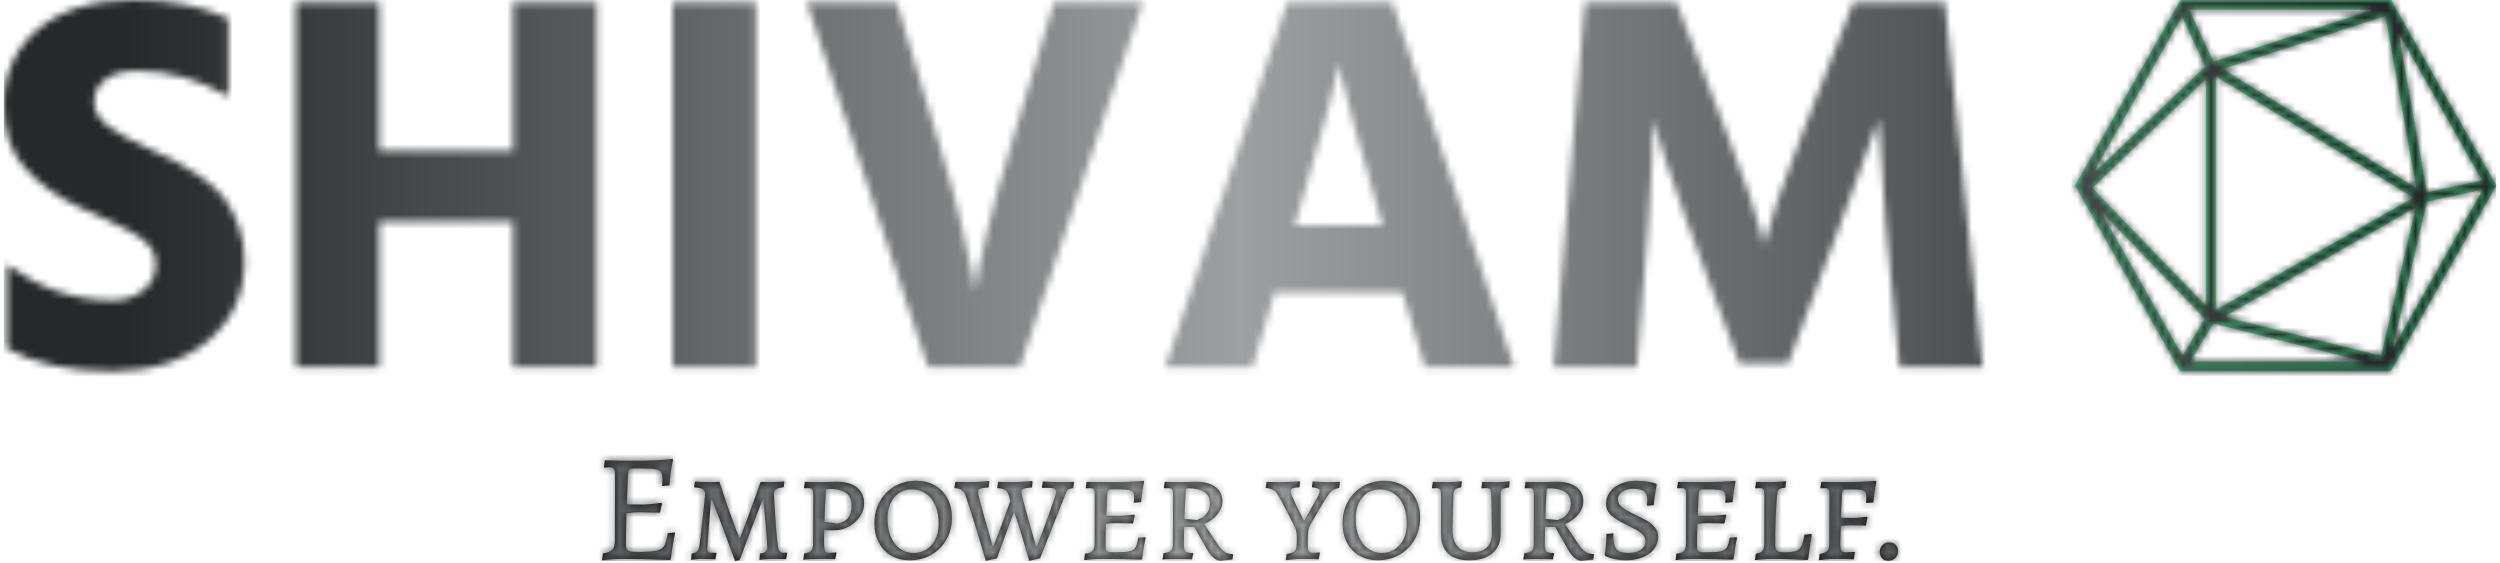 <svg xmlns="http://www.w3.org/2000/svg" version="1.1" xmlns:xlink="http://www.w3.org/1999/xlink" xmlns:svgjs="http://svgjs.dev/svgjs" width="1500" height="338" viewBox="0 0 1500 338"><g transform="matrix(1,0,0,1,0.01,-0.677)"><svg viewBox="0 0 354 80" data-background-color="#ffffff" preserveAspectRatio="xMidYMid meet" height="338" width="1500" xmlns="http://www.w3.org/2000/svg" xmlns:xlink="http://www.w3.org/1999/xlink"><g id="tight-bounds" transform="matrix(1,0,0,1,-0.002,0.16)"><svg viewBox="0 0 354.005 79.679" height="79.679" width="354.005"><g><svg viewBox="0 0 354.005 79.679" height="79.679" width="354.005"><g><svg viewBox="0 0 354.005 79.679" height="79.679" width="354.005"><g id="textblocktransform"><svg viewBox="0 0 354.005 79.679" height="79.679" width="354.005" id="textblock"><g><svg viewBox="0 0 354.005 52.723" height="52.723" width="354.005"><g><svg><g></g><g></g></svg></g><g><svg><g><svg></svg></g><g></g></svg></g><g id="text-0"><svg viewBox="0 0 354.005 52.723" height="52.723" width="354.005"><g transform="matrix(1,0,0,1,0,0)"><svg width="281.059" viewBox="1.95 -33.9 182.84 34.3" height="52.723" data-palette-color="url(#9048d0bf-8c68-4608-b679-979cf17af9b3)"></svg></g><g><svg xmlns="http://www.w3.org/2000/svg" xmlns:xlink="http://www.w3.org/1999/xlink" version="1.1" x="294.161" y="0" viewBox="6.3 11.5 87.4 77" style="enable-background:new 0 0 100 100;" xml:space="preserve" height="52.723" width="59.843" class="icon-dxe-0" data-fill-palette-color="accent" id="dxe-0"><path d="M72.3 12.3L71.9 11.5H28.2L6.3 50 28.1 88.5H71.8L93.7 50zM33.3 25.3L9.9 47.7 28.5 14.9zM70.7 14.8L77.1 50.5 36.9 25.8zM35.5 27.3L76.5 52.5 35.5 75.8zM77 54.5L69.8 85.3 37.2 77.2zM33.5 75L9.9 50.5 33.5 27.8zM33.2 77.6L28.6 85.3 11.5 55.1zM35 78.6L66.4 86.5H30.2zM79.3 53.3L90.9 50.8 72.1 84zM90.7 48.9L79.3 51.4 73.4 18.3zM35 24.3L30 13.5H68.2z" fill="#44f594" data-fill-palette-color="accent"></path></svg></g></svg></g></svg></g><g transform="matrix(1,0,0,1,84.961,65.169)"><svg viewBox="0 0 184.083 14.51" height="14.51" width="184.083"><g transform="matrix(1,0,0,1,0,0)"><svg width="184.083" viewBox="2.9 -32.45 420.51 33.15" height="14.51" data-palette-color="#111111"><path d="M26.45-8.6L26.6-8.35Q25.75-4.3 25.25 0.05L25.25 0.05 25 0.35Q14.5 0 9.85 0L9.85 0Q6.15 0 2.9 0.5L2.9 0.5 3.2-1.8Q5.45-2.1 6.28-2.98 7.1-3.85 7.1-6L7.1-6 7.15-27Q7.15-28.6 6.78-29.15 6.4-29.7 5.3-29.7L5.3-29.7 3.6-29.6 3.5-29.8 3.85-32Q8.95-31.85 10.8-31.85L10.8-31.85Q16.75-31.85 20.05-31.98 23.35-32.1 25.8-32.45L25.8-32.45 25.95-32.15Q25.05-28.2 24.8-23.85L24.8-23.85 22.4-23.65 22.5-25.8Q22.5-27.55 22.05-28.23 21.6-28.9 20.1-29.13 18.6-29.35 14.85-29.35L14.85-29.35Q13.1-29.35 12.45-29.25 11.8-29.15 11.6-28.78 11.4-28.4 11.35-27.4L11.35-27.4 10.95-17.7 16.1-17.65Q18.05-17.65 22.2-18.2L22.2-18.2 22.4-17.95 21.7-15Q16.15-15.15 14.7-15.15L14.7-15.15Q13.05-15.15 10.85-14.8L10.85-14.8 10.65-5.25Q10.65-3.8 10.9-3.23 11.15-2.65 11.93-2.45 12.7-2.25 14.6-2.25L14.6-2.25Q18.8-2.25 20.58-2.65 22.35-3.05 23.1-4.25 23.85-5.45 24.25-8.35L24.25-8.35 26.45-8.6ZM46.1 0.7Q41.05-13 38.55-19.35L38.55-19.35 38.3-19.35Q38.1-16.95 37.57-10.4 37.05-3.85 37.05-3.2L37.05-3.2Q37.05-2.55 37.35-2.27 37.65-2 38.35-2L38.35-2 39.95-2 40.05-1.85 39.7 0.15Q39.25 0.15 37.97 0.08 36.7 0 35.45 0L35.45 0Q34.45 0 33.3 0.13 32.15 0.25 31.8 0.3L31.8 0.3 32-1.75Q33.3-1.9 33.85-2.53 34.4-3.15 34.6-4.7L34.6-4.7Q35-8.1 35.67-14.25 36.35-20.4 36.35-21.15L36.35-21.15Q36.35-22.15 35.57-22.63 34.8-23.1 32.9-23.2L32.9-23.2 32.75-23.45 33.1-25.1Q33.65-25.05 35.05-24.98 36.45-24.9 37.75-24.9L37.75-24.9Q38.85-24.9 39.77-24.95 40.7-25 41-25.05L41-25.05Q42.5-20.4 43.92-16.32 45.35-12.25 46.27-9.83 47.2-7.4 47.45-6.8L47.45-6.8 47.7-6.8Q48.25-8.2 50.17-13.35 52.1-18.5 54.35-24.95L54.35-24.95Q54.65-25 55.12-24.98 55.6-24.95 56.05-24.95L56.05-24.95Q56.6-24.9 57.65-24.9L57.65-24.9Q58.45-24.9 59.97-25 61.5-25.1 62-25.15L62-25.15 62.1-25 61.85-23.25Q60.1-23.05 59.4-22.58 58.7-22.1 58.7-21.1L58.7-21.1Q58.7-20.1 59.05-14.75 59.4-9.4 59.75-5.65L59.75-5.65Q60-3.4 60.4-2.7 60.8-2 61.75-2L61.75-2 62.9-2.05 63-1.9 62.65 0.1Q62.25 0.1 61.1 0.05 59.95 0 58.65 0L58.65 0Q57.35 0 55.7 0.15 54.05 0.3 53.95 0.3L53.95 0.3 54.15-1.75Q55.45-1.9 56-2.35 56.55-2.8 56.55-3.7L56.55-3.7Q56.55-4.6 56.02-10.85 55.5-17.1 55.3-19.35L55.3-19.35 55.05-19.35Q52.1-11.8 47.55 0.4L47.55 0.4 46.1 0.7ZM68.2 0.3L68.5-1.75Q70.25-2.05 70.82-2.68 71.39-3.3 71.39-4.95L71.39-4.95 71.45-20.85Q71.45-22.1 71.14-22.53 70.84-22.95 70-22.95L70-22.95 68.59-22.9 68.45-23.1 68.75-25Q69-25 70.22-24.95 71.45-24.9 73.45-24.9L73.45-24.9Q74.8-24.9 76.5-24.98 78.2-25.05 78.9-25.05L78.9-25.05Q83.4-25.05 85.67-23.15 87.95-21.25 87.95-17.95L87.95-17.95Q87.95-15.75 86.59-13.75 85.25-11.75 83.07-10.53 80.9-9.3 78.45-9.3L78.45-9.3 75-9.3 74.95-5.8Q74.95-4.05 75.07-3.28 75.2-2.5 75.55-2.25 75.9-2 76.75-2L76.75-2Q77.4-2 78.05-2.05 78.7-2.1 78.9-2.1L78.9-2.1 79-1.9 78.59 0.1Q78.15 0.1 76.95 0.05 75.75 0 74.5 0L74.5 0Q72.84 0 70.55 0.1 68.25 0.2 68.2 0.3L68.2 0.3ZM79.25-11.45Q83.9-12.2 83.9-17.25L83.9-17.25Q83.9-20.05 82.15-21.38 80.4-22.7 76.59-22.7L76.59-22.7Q75.9-22.7 75.75-22.63 75.59-22.55 75.55-22.1L75.55-22.1Q75.15-15.75 75.09-12L75.09-12 79.25-11.45ZM102.79 0.45Q99.39 0.45 96.77-1.05 94.14-2.55 92.72-5.3 91.29-8.05 91.29-11.65L91.29-11.65Q91.29-15.55 93.07-18.68 94.84-21.8 97.92-23.58 100.99-25.35 104.79-25.35L104.79-25.35Q108.24-25.35 110.89-23.85 113.54-22.35 114.99-19.63 116.44-16.9 116.44-13.3L116.44-13.3Q116.44-9.4 114.67-6.28 112.89-3.15 109.77-1.35 106.64 0.45 102.79 0.45L102.79 0.45ZM103.99-1.95Q107.64-1.95 109.89-4.58 112.14-7.2 112.14-11.55L112.14-11.55Q112.14-14.85 111.07-17.35 109.99-19.85 108.02-21.2 106.04-22.55 103.44-22.55L103.44-22.55Q99.89-22.55 97.72-19.95 95.54-17.35 95.54-13L95.54-13Q95.54-9.7 96.59-7.2 97.64-4.7 99.57-3.33 101.49-1.95 103.99-1.95L103.99-1.95ZM127.44 0.65Q126.84-1.4 124.82-8.13 122.79-14.85 120.84-20.65L120.84-20.65Q120.44-21.8 119.62-22.35 118.79-22.9 117.34-22.95L117.34-22.95Q117.34-23 117.24-23.1L117.24-23.1 117.54-25Q118.09-25 119.49-24.95 120.89-24.9 122.24-24.9L122.24-24.9Q124.09-24.9 125.97-25.08 127.84-25.25 128.39-25.3L128.39-25.3 128.54-25 128.34-23.2Q126.24-23.05 125.59-22.75 124.94-22.45 124.94-21.65L124.94-21.65Q124.94-20.7 126.92-13.7 128.89-6.7 129.64-4.2L129.64-4.2 129.94-4.2Q131.19-7.25 133.29-13.05L133.29-13.05Q134.09-15.3 135.44-18.9L135.44-18.9Q135.44-18.9 134.79-20.85L134.79-20.85Q134.44-21.95 133.62-22.4 132.79-22.85 131.24-22.95L131.24-22.95 131.14-23.1 131.44-25Q131.99-25 133.47-24.95 134.94-24.9 136.34-24.9L136.34-24.9Q137.94-24.9 139.89-25.08 141.84-25.25 142.44-25.3L142.44-25.3 142.59-25 142.44-23.2Q140.34-23.05 139.67-22.75 138.99-22.45 138.99-21.65L138.99-21.65Q138.99-20.8 140.97-13.78 142.94-6.75 143.69-4.2L143.69-4.2 144.04-4.2Q145.64-8.1 147.94-14.53 150.24-20.95 150.24-21.75L150.24-21.75Q150.24-22.45 149.67-22.75 149.09-23.05 147.64-23.05L147.64-23.05 145.74-23.05 145.64-23.25 145.94-25.15Q146.49-25.1 148.27-25 150.04-24.9 151.64-24.9L151.64-24.9Q153.14-24.9 154.42-24.95 155.69-25 156.09-25L156.09-25 155.79-22.95Q154.64-22.85 154.17-22.5 153.69-22.15 153.29-21L153.29-21 145.04-0.2 141.49 0.65Q141.39 0.05 139.92-4.9 138.44-9.85 136.74-15.05L136.74-15.05 136.49-15.05 131.04-0.2 127.44 0.65ZM159.34 0.4L159.59-1.7Q161.44-1.9 162.09-2.6 162.74-3.3 162.74-5L162.74-5 162.79-20.85Q162.79-22.1 162.49-22.53 162.19-22.95 161.29-22.95L161.29-22.95 159.94-22.9 159.84-23.1 160.14-25Q160.74-25 162.49-24.95 164.24-24.9 166.29-24.9L166.29-24.9Q174.64-24.9 178.64-25.35L178.64-25.35 178.79-25.1Q178.69-24.55 178.34-22.6 177.99-20.65 177.84-18.4L177.84-18.4 175.44-18.2Q175.44-18.4 175.49-18.88 175.54-19.35 175.54-19.85L175.54-19.85Q175.54-21.15 175.16-21.68 174.79-22.2 173.61-22.38 172.44-22.55 169.54-22.55L169.54-22.55Q168.19-22.55 167.69-22.48 167.19-22.4 167.04-22.13 166.89-21.85 166.84-21.1L166.84-21.1 166.54-14 170.64-13.95Q171.54-13.95 173.29-14.13 175.04-14.3 175.59-14.35L175.59-14.35 175.79-14.1 175.19-11.5Q174.64-11.5 173.01-11.55 171.39-11.6 169.59-11.6L169.59-11.6Q168.19-11.6 166.44-11.35L166.44-11.35Q166.29-7.55 166.29-4.5L166.29-4.5Q166.29-3.35 166.46-2.9 166.64-2.45 167.26-2.3 167.89-2.15 169.34-2.15L169.34-2.15Q172.59-2.15 173.99-2.45 175.39-2.75 175.96-3.68 176.54-4.6 176.89-6.85L176.89-6.85 179.09-7.05 179.29-6.8Q179.14-6.25 178.76-4.23 178.39-2.2 178.19 0L178.19 0 177.89 0.25Q176.54 0.2 172.29 0.1 168.04 0 165.39 0L165.39 0Q163.34 0 161.59 0.18 159.84 0.35 159.34 0.4L159.34 0.4ZM203.59 0.6Q202.49 0.6 201.34-0.38 200.19-1.35 199.24-3.05L199.24-3.05 195.04-10.4 191.79-10.4 191.69-5.05Q191.69-3.6 191.89-2.98 192.09-2.35 192.66-2.15 193.24-1.95 194.64-1.9L194.64-1.9 194.74-1.75 194.34 0.15Q193.74 0.1 192.16 0.08 190.59 0.05 188.99 0.05L188.99 0.05Q187.44 0.05 186.29 0.1 185.14 0.15 184.74 0.2L184.74 0.2 185.09-1.85Q186.94-2.1 187.54-2.7 188.14-3.3 188.14-4.95L188.14-4.95 188.19-20.9Q188.19-22.1 187.89-22.53 187.59-22.95 186.74-22.95L186.74-22.95 185.34-22.9 185.19-23.1 185.49-25Q185.99-25 187.39-24.95 188.79-24.9 190.19-24.9L190.19-24.9Q191.64-24.9 193.29-24.98 194.94-25.05 195.54-25.05L195.54-25.05Q199.59-25.05 201.89-23.38 204.19-21.7 204.19-18.75L204.19-18.75Q204.19-16.45 202.64-14.5 201.09-12.55 198.29-11.3L198.29-11.3 202.54-4.9Q203.74-3.1 204.84-2.35 205.94-1.6 207.49-1.6L207.49-1.6 207.69-1.35 207.44 0.2 203.59 0.6ZM195.94-12.6Q196.89-13 197.61-13.38 198.34-13.75 199.24-14.95 200.14-16.15 200.14-18.05L200.14-18.05Q200.14-22.9 192.99-22.9L192.99-22.9Q192.59-22.9 192.44-22.73 192.29-22.55 192.29-22L192.29-22Q191.89-15.9 191.89-13L191.89-13 195.94-12.6ZM224.73 0.45L225.03-1.6Q226.53-1.85 227.23-2.25 227.93-2.65 228.13-3.4 228.33-4.15 228.33-5.65L228.33-5.65 228.33-7.2Q228.33-8.35 228.08-9.25 227.83-10.15 227.13-11.5L227.13-11.5 223.38-18.7Q222.43-20.5 221.93-21.23 221.43-21.95 220.63-22.4 219.83-22.85 218.33-23L218.33-23 218.23-23.2 218.53-25Q218.98-25 220.36-24.95 221.73-24.9 223.23-24.9L223.23-24.9Q224.63-24.9 226.63-25.03 228.63-25.15 229.23-25.2L229.23-25.2 229.38-24.9 229.23-23.25Q227.53-23.15 226.91-22.88 226.28-22.6 226.28-21.9L226.28-21.9Q226.28-21.25 228.06-17.6 229.83-13.95 230.58-12.5L230.58-12.5 230.83-12.5 235.13-20.2Q235.78-21.35 235.78-22.1L235.78-22.1Q235.78-23.05 233.33-23.2L233.33-23.2 233.23-23.35 233.48-25.15Q233.78-25.15 235.48-25.03 237.18-24.9 238.28-24.9L238.28-24.9Q239.58-24.9 240.68-24.95 241.78-25 242.18-25.05L242.18-25.05 242.33-24.75 242.08-23.05Q240.73-22.75 239.98-22.25 239.23-21.75 238.66-20.95 238.08-20.15 236.78-18L236.78-18 232.73-11.1Q232.18-10.05 232.03-8.8 231.88-7.55 231.88-4.3L231.88-4.3Q231.88-3 232.28-2.5 232.68-2 233.73-2L233.73-2Q234.38-2 234.96-2.05 235.53-2.1 235.73-2.1L235.73-2.1 235.83-1.95 235.43 0.15Q234.83 0.1 233.18 0.05 231.53 0 229.83 0L229.83 0Q228.53 0 226.88 0.18 225.23 0.35 224.73 0.45L224.73 0.45ZM254.68 0.45Q251.28 0.45 248.65-1.05 246.03-2.55 244.6-5.3 243.18-8.05 243.18-11.65L243.18-11.65Q243.18-15.55 244.95-18.68 246.73-21.8 249.8-23.58 252.88-25.35 256.68-25.35L256.68-25.35Q260.13-25.35 262.78-23.85 265.43-22.35 266.88-19.63 268.33-16.9 268.33-13.3L268.33-13.3Q268.33-9.4 266.55-6.28 264.78-3.15 261.65-1.35 258.53 0.45 254.68 0.45L254.68 0.45ZM255.88-1.95Q259.53-1.95 261.78-4.58 264.03-7.2 264.03-11.55L264.03-11.55Q264.03-14.85 262.95-17.35 261.88-19.85 259.9-21.2 257.93-22.55 255.33-22.55L255.33-22.55Q251.78-22.55 249.6-19.95 247.43-17.35 247.43-13L247.43-13Q247.43-9.7 248.48-7.2 249.53-4.7 251.45-3.33 253.38-1.95 255.88-1.95L255.88-1.95ZM284.23 0.45Q279.78 0.45 277.45-1.75 275.13-3.95 275.13-8.1L275.13-8.1 275.13-20.85Q275.13-22.1 274.83-22.53 274.53-22.95 273.63-22.95L273.63-22.95 272.28-22.9 272.18-23.05 272.48-25Q273.03-25 274.48-24.95 275.93-24.9 277.43-24.9L277.43-24.9Q278.53-24.9 279.98-25.03 281.43-25.15 281.88-25.2L281.88-25.2 281.68-23.2Q280.23-23 279.73-22.55 279.23-22.1 279.13-21L279.13-21 278.83-9.55Q278.83-6 280.48-4.08 282.13-2.15 285.23-2.15L285.23-2.15Q288.38-2.15 290-3.73 291.63-5.3 291.63-8.3L291.63-8.3Q291.63-11.4 291.55-15.33 291.48-19.25 291.43-20.85L291.43-20.85Q291.33-22.2 291.08-22.58 290.83-22.95 289.98-22.95L289.98-22.95 288.28-22.9 288.23-23.05 288.53-25Q289.03-25 290.4-24.95 291.78-24.9 293.18-24.9L293.18-24.9Q294.33-24.9 295.65-25.03 296.98-25.15 297.38-25.2L297.38-25.2 297.23-23.2Q295.48-22.95 294.98-22.55 294.48-22.15 294.48-21.05L294.48-21.05 294.48-8.25Q294.48-4.1 291.8-1.83 289.13 0.45 284.23 0.45L284.23 0.45ZM320.67 0.6Q319.57 0.6 318.42-0.38 317.27-1.35 316.32-3.05L316.32-3.05 312.12-10.4 308.87-10.4 308.77-5.05Q308.77-3.6 308.97-2.98 309.17-2.35 309.75-2.15 310.32-1.95 311.72-1.9L311.72-1.9 311.82-1.75 311.42 0.15Q310.82 0.1 309.25 0.08 307.67 0.05 306.07 0.05L306.07 0.05Q304.52 0.05 303.37 0.1 302.22 0.15 301.82 0.2L301.82 0.2 302.17-1.85Q304.02-2.1 304.62-2.7 305.22-3.3 305.22-4.95L305.22-4.95 305.27-20.9Q305.27-22.1 304.97-22.53 304.67-22.95 303.82-22.95L303.82-22.95 302.42-22.9 302.27-23.1 302.57-25Q303.07-25 304.47-24.95 305.87-24.9 307.27-24.9L307.27-24.9Q308.72-24.9 310.37-24.98 312.02-25.05 312.62-25.05L312.62-25.05Q316.67-25.05 318.97-23.38 321.27-21.7 321.27-18.75L321.27-18.75Q321.27-16.45 319.72-14.5 318.17-12.55 315.37-11.3L315.37-11.3 319.62-4.9Q320.82-3.1 321.92-2.35 323.02-1.6 324.57-1.6L324.57-1.6 324.77-1.35 324.52 0.2 320.67 0.6ZM313.02-12.6Q313.97-13 314.7-13.38 315.42-13.75 316.32-14.95 317.22-16.15 317.22-18.05L317.22-18.05Q317.22-22.9 310.07-22.9L310.07-22.9Q309.67-22.9 309.52-22.73 309.37-22.55 309.37-22L309.37-22Q308.97-15.9 308.97-13L308.97-13 313.02-12.6ZM335.12 0.45Q333.37 0.45 331.9 0.15 330.42-0.15 329.55-0.48 328.67-0.8 328.47-0.9L328.47-0.9 328.22-1.35Q328.27-1.6 328.4-2.48 328.52-3.35 328.65-4.93 328.77-6.5 328.77-8.1L328.77-8.1 331.02-8.3Q331.02-5.6 331.45-4.28 331.87-2.95 332.92-2.45 333.97-1.95 336.12-1.95L336.12-1.95Q338.52-1.95 340-3 341.47-4.05 341.47-5.8L341.47-5.8Q341.47-6.95 340.65-7.83 339.82-8.7 338.75-9.3 337.67-9.9 335.32-11.05L335.32-11.05Q332.12-12.6 330.4-14.1 328.67-15.6 328.67-17.95L328.67-17.95Q328.67-20.05 329.95-21.75 331.22-23.45 333.47-24.4 335.72-25.35 338.47-25.35L338.47-25.35Q340.12-25.35 341.57-25.15 343.02-24.95 343.87-24.73 344.72-24.5 344.92-24.4L344.92-24.4 345.12-24.05Q345.02-23.5 344.67-21.58 344.32-19.65 344.17-17.45L344.17-17.45 342.22-17.25 341.92-17.45Q341.92-17.6 341.97-18.07 342.02-18.55 342.02-19.25L342.02-19.25Q342.02-21.2 341-21.98 339.97-22.75 337.37-22.75L337.37-22.75Q335.27-22.75 333.9-21.78 332.52-20.8 332.52-19.3L332.52-19.3Q332.52-17.8 333.9-16.75 335.27-15.7 338.07-14.35L338.07-14.35Q340.52-13.2 342-12.35 343.47-11.5 344.52-10.2 345.57-8.9 345.57-7.2L345.57-7.2Q345.57-4.95 344.25-3.23 342.92-1.5 340.55-0.53 338.17 0.45 335.12 0.45L335.12 0.45ZM351.22 0.4L351.47-1.7Q353.32-1.9 353.97-2.6 354.62-3.3 354.62-5L354.62-5 354.67-20.85Q354.67-22.1 354.37-22.53 354.07-22.95 353.17-22.95L353.17-22.95 351.82-22.9 351.72-23.1 352.02-25Q352.62-25 354.37-24.95 356.12-24.9 358.17-24.9L358.17-24.9Q366.52-24.9 370.52-25.35L370.52-25.35 370.67-25.1Q370.57-24.55 370.22-22.6 369.87-20.65 369.72-18.4L369.72-18.4 367.32-18.2Q367.32-18.4 367.37-18.88 367.42-19.35 367.42-19.85L367.42-19.85Q367.42-21.15 367.04-21.68 366.67-22.2 365.49-22.38 364.32-22.55 361.42-22.55L361.42-22.55Q360.07-22.55 359.57-22.48 359.07-22.4 358.92-22.13 358.77-21.85 358.72-21.1L358.72-21.1 358.42-14 362.52-13.95Q363.42-13.95 365.17-14.13 366.92-14.3 367.47-14.35L367.47-14.35 367.67-14.1 367.07-11.5Q366.52-11.5 364.89-11.55 363.27-11.6 361.47-11.6L361.47-11.6Q360.07-11.6 358.32-11.35L358.32-11.35Q358.17-7.55 358.17-4.5L358.17-4.5Q358.17-3.35 358.34-2.9 358.52-2.45 359.14-2.3 359.77-2.15 361.22-2.15L361.22-2.15Q364.47-2.15 365.87-2.45 367.27-2.75 367.84-3.68 368.42-4.6 368.77-6.85L368.77-6.85 370.97-7.05 371.17-6.8Q371.02-6.25 370.64-4.23 370.27-2.2 370.07 0L370.07 0 369.77 0.25Q368.42 0.2 364.17 0.1 359.92 0 357.27 0L357.27 0Q355.22 0 353.47 0.18 351.72 0.35 351.22 0.4L351.22 0.4ZM376.97 0.4L377.27-1.7Q378.87-1.95 379.44-2.63 380.02-3.3 380.02-5L380.02-5 380.06-20.85Q380.06-22.1 379.77-22.53 379.47-22.95 378.56-22.95L378.56-22.95 377.22-22.9 377.06-23.1 377.37-25Q377.62-25 378.87-24.95 380.12-24.9 382.22-24.9L382.22-24.9Q383.31-24.9 384.94-25.05 386.56-25.2 387.06-25.25L387.06-25.25 386.87-23.15Q385.52-23 384.97-22.68 384.42-22.35 384.31-21.85 384.22-21.35 384.06-19.8L384.06-19.8Q383.56-13.1 383.56-4.95L383.56-4.95Q383.56-3.7 383.79-3.13 384.02-2.55 384.69-2.35 385.37-2.15 386.81-2.15L386.81-2.15Q389.22-2.15 390.34-2.55 391.47-2.95 392.04-4.13 392.62-5.3 393.06-7.85L393.06-7.85 395.27-8.1 395.42-7.8Q395.31-7.15 394.94-4.83 394.56-2.5 394.27 0.05L394.27 0.05 394.02 0.35Q392.87 0.3 389.14 0.15 385.42 0 382.87 0L382.87 0Q380.87 0 379.14 0.18 377.42 0.35 376.97 0.4L376.97 0.4ZM397.71 0.45L397.96-1.6Q399.86-1.95 400.49-2.63 401.11-3.3 401.11-5L401.11-5 401.16-20.85Q401.16-22.1 400.86-22.53 400.56-22.95 399.66-22.95L399.66-22.95 398.31-22.9 398.21-23.1 398.51-25Q399.11-25 400.86-24.95 402.61-24.9 404.66-24.9L404.66-24.9Q412.41-24.9 416.16-25.35L416.16-25.35 416.36-25.1Q416.26-24.55 415.91-22.55 415.56-20.55 415.41-18.3L415.41-18.3 413.01-18.15Q413.01-18.35 413.06-18.85 413.11-19.35 413.11-19.85L413.11-19.85Q413.11-21.15 412.79-21.68 412.46-22.2 411.41-22.38 410.36-22.55 407.91-22.55L407.91-22.55Q406.56-22.55 406.06-22.48 405.56-22.4 405.41-22.13 405.26-21.85 405.21-21.1L405.21-21.1 404.86-13.35 409.01-13.3Q409.81-13.3 411.31-13.48 412.81-13.65 413.31-13.7L413.31-13.7 413.51-13.45 412.96-10.8Q412.46-10.8 411.01-10.85 409.56-10.9 407.96-10.9L407.96-10.9Q406.56-10.9 404.81-10.65L404.81-10.65 404.66-4.75Q404.66-3.2 405.01-2.68 405.36-2.15 406.46-2.15L406.46-2.15Q407.26-2.15 408.11-2.23 408.96-2.3 409.26-2.3L409.26-2.3 409.41-2.05 409.06 0.15Q408.41 0.1 406.59 0.05 404.76 0 402.86 0L402.86 0Q401.41 0 399.81 0.18 398.21 0.35 397.71 0.45L397.71 0.45ZM420.26 0.6Q418.91 0.6 418.19-0.23 417.46-1.05 417.46-2.25L417.46-2.25Q417.46-3.55 418.31-4.45 419.16-5.35 420.56-5.35L420.56-5.35Q421.91-5.35 422.66-4.53 423.41-3.7 423.41-2.5L423.41-2.5Q423.41-1.2 422.54-0.3 421.66 0.6 420.26 0.6L420.26 0.6Z" opacity="1" transform="matrix(1,0,0,1,0,0)" fill="#111111" class="slogan-text-1" data-fill-palette-color="secondary" id="text-1"></path></svg></g></svg></g></svg></g></svg></g><g></g></svg></g><defs></defs><mask id="676c2e05-3095-4f9e-bcf6-169c84e939e2"><g id="SvgjsG1028"><svg viewBox="0 0 354.005 79.679" height="79.679" width="354.005"><g><svg viewBox="0 0 354.005 79.679" height="79.679" width="354.005"><g><svg viewBox="0 0 354.005 79.679" height="79.679" width="354.005"><g id="SvgjsG1027"><svg viewBox="0 0 354.005 79.679" height="79.679" width="354.005" id="SvgjsSvg1026"><g><svg viewBox="0 0 354.005 52.723" height="52.723" width="354.005"><g><svg><g></g><g></g></svg></g><g><svg><g><svg></svg></g><g></g></svg></g><g id="SvgjsG1025"><svg viewBox="0 0 354.005 52.723" height="52.723" width="354.005"><g transform="matrix(1,0,0,1,0,0)"><svg width="281.059" viewBox="1.95 -33.9 182.84 34.3" height="52.723" data-palette-color="url(#9048d0bf-8c68-4608-b679-979cf17af9b3)"><path d="M24.2-9.8L24.2-9.8Q24.2-5.25 20.85-2.43 17.5 0.4 11.95 0.4L11.95 0.4Q6 0.4 2.25-1.7L2.25-1.7 2.25-9.45Q6.8-6.15 11.95-6.15L11.95-6.15Q13.7-6.15 14.85-7.08 16-8 16-9.5L16-9.5Q16-10 15.85-10.45 15.7-10.9 15.3-11.3 14.9-11.7 14.53-11.98 14.15-12.25 13.43-12.63 12.7-13 12.2-13.25 11.7-13.5 10.73-13.95 9.75-14.4 9.15-14.65L9.15-14.65Q5.9-16.15 3.93-18.35 1.95-20.55 1.95-24.2L1.95-24.2Q1.95-28.55 5.15-31.23 8.35-33.9 14-33.9L14-33.9Q19.05-33.9 22.7-32.2L22.7-32.2 22.7-25Q18.65-27.35 14.3-27.35L14.3-27.35Q12.35-27.35 11.33-26.55 10.3-25.75 10.3-24.5 10.3-23.25 11.55-22.28 12.8-21.3 15.3-20.2L15.3-20.2Q16.85-19.5 17.88-18.98 18.9-18.45 20.23-17.53 21.55-16.6 22.33-15.58 23.1-14.55 23.65-13.05 24.2-11.55 24.2-9.8ZM56.75-33.7L56.75 0 49 0 49-13.45 36.65-13.45 36.65 0 28.95 0 28.95-33.7 36.65-33.7 36.65-20 49-20 49-33.7 56.75-33.7ZM71.45-33.7L71.45 0 63.75 0 63.75-33.7 71.45-33.7ZM107.19-33.7L95.84 0 87.34 0 76.14-33.7 84.44-33.7 88.49-20.25Q89.59-16.65 90.39-13.33 91.19-10 91.44-8.5L91.44-8.5 91.69-6.95Q92.49-12.15 94.94-20.25L94.94-20.25 98.99-33.7 107.19-33.7ZM121.59-14.3L121.59-14.3 121.24-13.1 129.34-13.1 128.99-14.3Q127.54-19.2 126.62-22.65 125.69-26.1 125.49-27.1L125.49-27.1 125.29-28.1Q124.89-25.35 121.59-14.3ZM119.39-6.9L117.34 0 109.29 0 120.54-33.7 130.24-33.7 141.49 0 133.24 0 131.19-6.9 119.39-6.9ZM153.89-13.05L152.84 0 145.14 0 148.04-33.7 156.49-33.7 161.19-21.5Q162.39-18.45 163.24-15.9 164.09-13.35 164.34-12.3L164.34-12.3 164.59-11.3Q165.39-14.6 168.09-21.5L168.09-21.5 172.84-33.7 181.29-33.7 184.79 0 177.09 0 175.84-13.05 175.19-22.9Q173.89-19.15 171.59-13.05L171.59-13.05 166.84-0.35 162.29-0.35 157.59-13.05Q156.44-16.15 155.64-18.6 154.84-21.05 154.59-22L154.59-22 154.34-22.9Q154.34-19.35 153.89-13.05L153.89-13.05Z" opacity="1" transform="matrix(1,0,0,1,0,0)" fill="white" class="wordmark-text-0"></path></svg></g><g><svg xmlns="http://www.w3.org/2000/svg" xmlns:xlink="http://www.w3.org/1999/xlink" version="1.1" x="294.161" y="0" viewBox="6.3 11.5 87.4 77" style="enable-background:new 0 0 100 100;" xml:space="preserve" height="52.723" width="59.843" class="icon-dxe-0" data-fill-palette-color="accent" id="SvgjsSvg1024"><path d="M72.3 12.3L71.9 11.5H28.2L6.3 50 28.1 88.5H71.8L93.7 50zM33.3 25.3L9.9 47.7 28.5 14.9zM70.7 14.8L77.1 50.5 36.9 25.8zM35.5 27.3L76.5 52.5 35.5 75.8zM77 54.5L69.8 85.3 37.2 77.2zM33.5 75L9.9 50.5 33.5 27.8zM33.2 77.6L28.6 85.3 11.5 55.1zM35 78.6L66.4 86.5H30.2zM79.3 53.3L90.9 50.8 72.1 84zM90.7 48.9L79.3 51.4 73.4 18.3zM35 24.3L30 13.5H68.2z" fill="black"></path></svg></g></svg></g></svg></g><g transform="matrix(1,0,0,1,84.961,65.169)"><svg viewBox="0 0 184.083 14.51" height="14.51" width="184.083"><g transform="matrix(1,0,0,1,0,0)"><svg width="184.083" viewBox="2.9 -32.45 420.51 33.15" height="14.51" data-palette-color="#111111"><path d="M26.45-8.6L26.6-8.35Q25.75-4.3 25.25 0.05L25.25 0.05 25 0.35Q14.5 0 9.85 0L9.85 0Q6.15 0 2.9 0.5L2.9 0.5 3.2-1.8Q5.45-2.1 6.28-2.98 7.1-3.85 7.1-6L7.1-6 7.15-27Q7.15-28.6 6.78-29.15 6.4-29.7 5.3-29.7L5.3-29.7 3.6-29.6 3.5-29.8 3.85-32Q8.95-31.85 10.8-31.85L10.8-31.85Q16.75-31.85 20.05-31.98 23.35-32.1 25.8-32.45L25.8-32.45 25.95-32.15Q25.05-28.2 24.8-23.85L24.8-23.85 22.4-23.65 22.5-25.8Q22.5-27.55 22.05-28.23 21.6-28.9 20.1-29.13 18.6-29.35 14.85-29.35L14.85-29.35Q13.1-29.35 12.45-29.25 11.8-29.15 11.6-28.78 11.4-28.4 11.35-27.4L11.35-27.4 10.95-17.7 16.1-17.65Q18.05-17.65 22.2-18.2L22.2-18.2 22.4-17.95 21.7-15Q16.15-15.15 14.7-15.15L14.7-15.15Q13.05-15.15 10.85-14.8L10.85-14.8 10.65-5.25Q10.65-3.8 10.9-3.23 11.15-2.65 11.93-2.45 12.7-2.25 14.6-2.25L14.6-2.25Q18.8-2.25 20.58-2.65 22.35-3.05 23.1-4.25 23.85-5.45 24.25-8.35L24.25-8.35 26.45-8.6ZM46.1 0.7Q41.05-13 38.55-19.35L38.55-19.35 38.3-19.35Q38.1-16.95 37.57-10.4 37.05-3.85 37.05-3.2L37.05-3.2Q37.05-2.55 37.35-2.27 37.65-2 38.35-2L38.35-2 39.95-2 40.05-1.85 39.7 0.15Q39.25 0.15 37.97 0.08 36.7 0 35.45 0L35.45 0Q34.45 0 33.3 0.13 32.15 0.25 31.8 0.3L31.8 0.3 32-1.75Q33.3-1.9 33.85-2.53 34.4-3.15 34.6-4.7L34.6-4.7Q35-8.1 35.67-14.25 36.35-20.4 36.35-21.15L36.35-21.15Q36.35-22.15 35.57-22.63 34.8-23.1 32.9-23.2L32.9-23.2 32.75-23.45 33.1-25.1Q33.65-25.05 35.05-24.98 36.45-24.9 37.75-24.9L37.75-24.9Q38.85-24.9 39.77-24.95 40.7-25 41-25.05L41-25.05Q42.5-20.4 43.92-16.32 45.35-12.25 46.27-9.83 47.2-7.4 47.45-6.8L47.45-6.8 47.7-6.8Q48.25-8.2 50.17-13.35 52.1-18.5 54.35-24.95L54.35-24.95Q54.65-25 55.12-24.98 55.6-24.95 56.05-24.95L56.05-24.95Q56.6-24.9 57.65-24.9L57.65-24.9Q58.45-24.9 59.97-25 61.5-25.1 62-25.15L62-25.15 62.1-25 61.85-23.25Q60.1-23.05 59.4-22.58 58.7-22.1 58.7-21.1L58.7-21.1Q58.7-20.1 59.05-14.75 59.4-9.4 59.75-5.65L59.75-5.65Q60-3.4 60.4-2.7 60.8-2 61.75-2L61.75-2 62.9-2.05 63-1.9 62.65 0.1Q62.25 0.1 61.1 0.05 59.95 0 58.65 0L58.65 0Q57.35 0 55.7 0.15 54.05 0.3 53.95 0.3L53.95 0.3 54.15-1.75Q55.45-1.9 56-2.35 56.55-2.8 56.55-3.7L56.55-3.7Q56.55-4.6 56.02-10.85 55.5-17.1 55.3-19.35L55.3-19.35 55.05-19.35Q52.1-11.8 47.55 0.4L47.55 0.4 46.1 0.7ZM68.2 0.3L68.5-1.75Q70.25-2.05 70.82-2.68 71.39-3.3 71.39-4.95L71.39-4.95 71.45-20.85Q71.45-22.1 71.14-22.53 70.84-22.95 70-22.95L70-22.95 68.59-22.9 68.45-23.1 68.75-25Q69-25 70.22-24.95 71.45-24.9 73.45-24.9L73.45-24.9Q74.8-24.9 76.5-24.98 78.2-25.05 78.9-25.05L78.9-25.05Q83.4-25.05 85.67-23.15 87.95-21.25 87.95-17.95L87.95-17.95Q87.95-15.75 86.59-13.75 85.25-11.75 83.07-10.53 80.9-9.3 78.45-9.3L78.45-9.3 75-9.3 74.95-5.8Q74.95-4.05 75.07-3.28 75.2-2.5 75.55-2.25 75.9-2 76.75-2L76.75-2Q77.4-2 78.05-2.05 78.7-2.1 78.9-2.1L78.9-2.1 79-1.9 78.59 0.1Q78.15 0.1 76.95 0.05 75.75 0 74.5 0L74.5 0Q72.84 0 70.55 0.1 68.25 0.2 68.2 0.3L68.2 0.3ZM79.25-11.45Q83.9-12.2 83.9-17.25L83.9-17.25Q83.9-20.05 82.15-21.38 80.4-22.7 76.59-22.7L76.59-22.7Q75.9-22.7 75.75-22.63 75.59-22.55 75.55-22.1L75.55-22.1Q75.15-15.75 75.09-12L75.09-12 79.25-11.45ZM102.79 0.45Q99.39 0.45 96.77-1.05 94.14-2.55 92.72-5.3 91.29-8.05 91.29-11.65L91.29-11.65Q91.29-15.55 93.07-18.68 94.84-21.8 97.92-23.58 100.99-25.35 104.79-25.35L104.79-25.35Q108.24-25.35 110.89-23.85 113.54-22.35 114.99-19.63 116.44-16.9 116.44-13.3L116.44-13.3Q116.44-9.4 114.67-6.28 112.89-3.15 109.77-1.35 106.64 0.45 102.79 0.45L102.79 0.45ZM103.99-1.95Q107.64-1.95 109.89-4.58 112.14-7.2 112.14-11.55L112.14-11.55Q112.14-14.85 111.07-17.35 109.99-19.85 108.02-21.2 106.04-22.55 103.44-22.55L103.44-22.55Q99.89-22.55 97.72-19.95 95.54-17.35 95.54-13L95.54-13Q95.54-9.7 96.59-7.2 97.64-4.7 99.57-3.33 101.49-1.95 103.99-1.95L103.99-1.95ZM127.44 0.65Q126.84-1.4 124.82-8.13 122.79-14.85 120.84-20.65L120.84-20.65Q120.44-21.8 119.62-22.35 118.79-22.9 117.34-22.95L117.34-22.95Q117.34-23 117.24-23.1L117.24-23.1 117.54-25Q118.09-25 119.49-24.95 120.89-24.9 122.24-24.9L122.24-24.9Q124.09-24.9 125.97-25.08 127.84-25.25 128.39-25.3L128.39-25.3 128.54-25 128.34-23.2Q126.24-23.05 125.59-22.75 124.94-22.45 124.94-21.65L124.94-21.65Q124.94-20.7 126.92-13.7 128.89-6.7 129.64-4.2L129.64-4.2 129.94-4.2Q131.19-7.25 133.29-13.05L133.29-13.05Q134.09-15.3 135.44-18.9L135.44-18.9Q135.44-18.9 134.79-20.85L134.79-20.85Q134.44-21.95 133.62-22.4 132.79-22.85 131.24-22.95L131.24-22.95 131.14-23.1 131.44-25Q131.99-25 133.47-24.95 134.94-24.9 136.34-24.9L136.34-24.9Q137.94-24.9 139.89-25.08 141.84-25.25 142.44-25.3L142.44-25.3 142.59-25 142.44-23.2Q140.34-23.05 139.67-22.75 138.99-22.45 138.99-21.65L138.99-21.65Q138.99-20.8 140.97-13.78 142.94-6.75 143.69-4.2L143.69-4.2 144.04-4.2Q145.64-8.1 147.94-14.53 150.24-20.95 150.24-21.75L150.24-21.75Q150.24-22.45 149.67-22.75 149.09-23.05 147.64-23.05L147.64-23.05 145.74-23.05 145.64-23.25 145.94-25.15Q146.49-25.1 148.27-25 150.04-24.9 151.64-24.9L151.64-24.9Q153.14-24.9 154.42-24.95 155.69-25 156.09-25L156.09-25 155.79-22.95Q154.64-22.85 154.17-22.5 153.69-22.15 153.29-21L153.29-21 145.04-0.2 141.49 0.65Q141.39 0.05 139.92-4.9 138.44-9.85 136.74-15.05L136.74-15.05 136.49-15.05 131.04-0.2 127.44 0.65ZM159.34 0.4L159.59-1.7Q161.44-1.9 162.09-2.6 162.74-3.3 162.74-5L162.74-5 162.79-20.85Q162.79-22.1 162.49-22.53 162.19-22.95 161.29-22.95L161.29-22.95 159.94-22.9 159.84-23.1 160.14-25Q160.74-25 162.49-24.95 164.24-24.9 166.29-24.9L166.29-24.9Q174.64-24.9 178.64-25.35L178.64-25.35 178.79-25.1Q178.69-24.55 178.34-22.6 177.99-20.65 177.84-18.4L177.84-18.4 175.44-18.2Q175.44-18.4 175.49-18.88 175.54-19.35 175.54-19.85L175.54-19.85Q175.54-21.15 175.16-21.68 174.79-22.2 173.61-22.38 172.44-22.55 169.54-22.55L169.54-22.55Q168.19-22.55 167.69-22.48 167.19-22.4 167.04-22.13 166.89-21.85 166.84-21.1L166.84-21.1 166.54-14 170.64-13.95Q171.54-13.95 173.29-14.13 175.04-14.3 175.59-14.35L175.59-14.35 175.79-14.1 175.19-11.5Q174.64-11.5 173.01-11.55 171.39-11.6 169.59-11.6L169.59-11.6Q168.19-11.6 166.44-11.35L166.44-11.35Q166.29-7.55 166.29-4.5L166.29-4.5Q166.29-3.35 166.46-2.9 166.64-2.45 167.26-2.3 167.89-2.15 169.34-2.15L169.34-2.15Q172.59-2.15 173.99-2.45 175.39-2.75 175.96-3.68 176.54-4.6 176.89-6.85L176.89-6.85 179.09-7.05 179.29-6.8Q179.14-6.25 178.76-4.23 178.39-2.2 178.19 0L178.19 0 177.89 0.25Q176.54 0.2 172.29 0.1 168.04 0 165.39 0L165.39 0Q163.34 0 161.59 0.18 159.84 0.35 159.34 0.4L159.34 0.4ZM203.59 0.6Q202.49 0.6 201.34-0.38 200.19-1.35 199.24-3.05L199.24-3.05 195.04-10.4 191.79-10.4 191.69-5.05Q191.69-3.6 191.89-2.98 192.09-2.35 192.66-2.15 193.24-1.95 194.64-1.9L194.64-1.9 194.74-1.75 194.34 0.15Q193.74 0.1 192.16 0.08 190.59 0.05 188.99 0.05L188.99 0.05Q187.44 0.05 186.29 0.1 185.14 0.15 184.74 0.2L184.74 0.2 185.09-1.85Q186.94-2.1 187.54-2.7 188.14-3.3 188.14-4.95L188.14-4.95 188.19-20.9Q188.19-22.1 187.89-22.53 187.59-22.95 186.74-22.95L186.74-22.95 185.34-22.9 185.19-23.1 185.49-25Q185.99-25 187.39-24.95 188.79-24.9 190.19-24.9L190.19-24.9Q191.64-24.9 193.29-24.98 194.94-25.05 195.54-25.05L195.54-25.05Q199.59-25.05 201.89-23.38 204.19-21.7 204.19-18.75L204.19-18.75Q204.19-16.45 202.64-14.5 201.09-12.55 198.29-11.3L198.29-11.3 202.54-4.9Q203.74-3.1 204.84-2.35 205.94-1.6 207.49-1.6L207.49-1.6 207.69-1.35 207.44 0.2 203.59 0.6ZM195.94-12.6Q196.89-13 197.61-13.38 198.34-13.75 199.24-14.95 200.14-16.15 200.14-18.05L200.14-18.05Q200.14-22.9 192.99-22.9L192.99-22.9Q192.59-22.9 192.44-22.73 192.29-22.55 192.29-22L192.29-22Q191.89-15.9 191.89-13L191.89-13 195.94-12.6ZM224.73 0.45L225.03-1.6Q226.53-1.85 227.23-2.25 227.93-2.65 228.13-3.4 228.33-4.15 228.33-5.65L228.33-5.65 228.33-7.2Q228.33-8.35 228.08-9.25 227.83-10.15 227.13-11.5L227.13-11.5 223.38-18.7Q222.43-20.5 221.93-21.23 221.43-21.95 220.63-22.4 219.83-22.85 218.33-23L218.33-23 218.23-23.2 218.53-25Q218.98-25 220.36-24.95 221.73-24.9 223.23-24.9L223.23-24.9Q224.63-24.9 226.63-25.03 228.63-25.15 229.23-25.2L229.23-25.2 229.38-24.9 229.23-23.25Q227.53-23.15 226.91-22.88 226.28-22.6 226.28-21.9L226.28-21.9Q226.28-21.25 228.06-17.6 229.83-13.95 230.58-12.5L230.58-12.5 230.83-12.5 235.13-20.2Q235.78-21.35 235.78-22.1L235.78-22.1Q235.78-23.05 233.33-23.2L233.33-23.2 233.23-23.35 233.48-25.15Q233.78-25.15 235.48-25.03 237.18-24.9 238.28-24.9L238.28-24.9Q239.58-24.9 240.68-24.95 241.78-25 242.18-25.05L242.18-25.05 242.33-24.75 242.08-23.05Q240.73-22.75 239.98-22.25 239.23-21.75 238.66-20.95 238.08-20.15 236.78-18L236.78-18 232.73-11.1Q232.18-10.05 232.03-8.8 231.88-7.55 231.88-4.3L231.88-4.3Q231.88-3 232.28-2.5 232.68-2 233.73-2L233.73-2Q234.38-2 234.96-2.05 235.53-2.1 235.73-2.1L235.73-2.1 235.83-1.95 235.43 0.15Q234.83 0.1 233.18 0.05 231.53 0 229.83 0L229.83 0Q228.53 0 226.88 0.18 225.23 0.35 224.73 0.45L224.73 0.45ZM254.68 0.45Q251.28 0.45 248.65-1.05 246.03-2.55 244.6-5.3 243.18-8.05 243.18-11.65L243.18-11.65Q243.18-15.55 244.95-18.68 246.73-21.8 249.8-23.58 252.88-25.35 256.68-25.35L256.68-25.35Q260.13-25.35 262.78-23.85 265.43-22.35 266.88-19.63 268.33-16.9 268.33-13.3L268.33-13.3Q268.33-9.4 266.55-6.28 264.78-3.15 261.65-1.35 258.53 0.45 254.68 0.45L254.68 0.45ZM255.88-1.95Q259.53-1.95 261.78-4.58 264.03-7.2 264.03-11.55L264.03-11.55Q264.03-14.85 262.95-17.35 261.88-19.85 259.9-21.2 257.93-22.55 255.33-22.55L255.33-22.55Q251.78-22.55 249.6-19.95 247.43-17.35 247.43-13L247.43-13Q247.43-9.7 248.48-7.2 249.53-4.7 251.45-3.33 253.38-1.95 255.88-1.95L255.88-1.95ZM284.23 0.45Q279.78 0.45 277.45-1.75 275.13-3.95 275.13-8.1L275.13-8.1 275.13-20.85Q275.13-22.1 274.83-22.53 274.53-22.95 273.63-22.95L273.63-22.95 272.28-22.9 272.18-23.05 272.48-25Q273.03-25 274.48-24.95 275.93-24.9 277.43-24.9L277.43-24.9Q278.53-24.9 279.98-25.03 281.43-25.15 281.88-25.2L281.88-25.2 281.68-23.2Q280.23-23 279.73-22.55 279.23-22.1 279.13-21L279.13-21 278.83-9.55Q278.83-6 280.48-4.08 282.13-2.15 285.23-2.15L285.23-2.15Q288.38-2.15 290-3.73 291.63-5.3 291.63-8.3L291.63-8.3Q291.63-11.4 291.55-15.33 291.48-19.25 291.43-20.85L291.43-20.85Q291.33-22.2 291.08-22.58 290.83-22.95 289.98-22.95L289.98-22.95 288.28-22.9 288.23-23.05 288.53-25Q289.03-25 290.4-24.95 291.78-24.9 293.18-24.9L293.18-24.9Q294.33-24.9 295.65-25.03 296.98-25.15 297.38-25.2L297.38-25.2 297.23-23.2Q295.48-22.95 294.98-22.55 294.48-22.15 294.48-21.05L294.48-21.05 294.48-8.25Q294.48-4.1 291.8-1.83 289.13 0.45 284.23 0.45L284.23 0.45ZM320.67 0.6Q319.57 0.6 318.42-0.38 317.27-1.35 316.32-3.05L316.32-3.05 312.12-10.4 308.87-10.4 308.77-5.05Q308.77-3.6 308.97-2.98 309.17-2.35 309.75-2.15 310.32-1.95 311.72-1.9L311.72-1.9 311.82-1.75 311.42 0.15Q310.82 0.1 309.25 0.08 307.67 0.05 306.07 0.05L306.07 0.05Q304.52 0.05 303.37 0.1 302.22 0.15 301.82 0.2L301.82 0.2 302.17-1.85Q304.02-2.1 304.62-2.7 305.22-3.3 305.22-4.95L305.22-4.95 305.27-20.9Q305.27-22.1 304.97-22.53 304.67-22.95 303.82-22.95L303.82-22.95 302.42-22.9 302.27-23.1 302.57-25Q303.07-25 304.47-24.95 305.87-24.9 307.27-24.9L307.27-24.9Q308.72-24.9 310.37-24.98 312.02-25.05 312.62-25.05L312.62-25.05Q316.67-25.05 318.97-23.38 321.27-21.7 321.27-18.75L321.27-18.75Q321.27-16.45 319.72-14.5 318.17-12.55 315.37-11.3L315.37-11.3 319.62-4.9Q320.82-3.1 321.92-2.35 323.02-1.6 324.57-1.6L324.57-1.6 324.77-1.35 324.52 0.2 320.67 0.6ZM313.02-12.6Q313.97-13 314.7-13.38 315.42-13.75 316.32-14.95 317.22-16.15 317.22-18.05L317.22-18.05Q317.22-22.9 310.07-22.9L310.07-22.9Q309.67-22.9 309.52-22.73 309.37-22.55 309.37-22L309.37-22Q308.97-15.9 308.97-13L308.97-13 313.02-12.6ZM335.12 0.45Q333.37 0.45 331.9 0.15 330.42-0.15 329.55-0.48 328.67-0.8 328.47-0.9L328.47-0.9 328.22-1.35Q328.27-1.6 328.4-2.48 328.52-3.35 328.65-4.93 328.77-6.5 328.77-8.1L328.77-8.1 331.02-8.3Q331.02-5.6 331.45-4.28 331.87-2.95 332.92-2.45 333.97-1.95 336.12-1.95L336.12-1.95Q338.52-1.95 340-3 341.47-4.05 341.47-5.8L341.47-5.8Q341.47-6.95 340.65-7.83 339.82-8.7 338.75-9.3 337.67-9.9 335.32-11.05L335.32-11.05Q332.12-12.6 330.4-14.1 328.67-15.6 328.67-17.95L328.67-17.95Q328.67-20.05 329.95-21.75 331.22-23.45 333.47-24.4 335.72-25.35 338.47-25.35L338.47-25.35Q340.12-25.35 341.57-25.15 343.02-24.95 343.87-24.73 344.72-24.5 344.92-24.4L344.92-24.4 345.12-24.05Q345.02-23.5 344.67-21.58 344.32-19.65 344.17-17.45L344.17-17.45 342.22-17.25 341.92-17.45Q341.92-17.6 341.97-18.07 342.02-18.55 342.02-19.25L342.02-19.25Q342.02-21.2 341-21.98 339.97-22.75 337.37-22.75L337.37-22.75Q335.27-22.75 333.9-21.78 332.52-20.8 332.52-19.3L332.52-19.3Q332.52-17.8 333.9-16.75 335.27-15.7 338.07-14.35L338.07-14.35Q340.52-13.2 342-12.35 343.47-11.5 344.52-10.2 345.57-8.9 345.57-7.2L345.57-7.2Q345.57-4.95 344.25-3.23 342.92-1.5 340.55-0.53 338.17 0.45 335.12 0.45L335.12 0.45ZM351.22 0.4L351.47-1.7Q353.32-1.9 353.97-2.6 354.62-3.3 354.62-5L354.62-5 354.67-20.85Q354.67-22.1 354.37-22.53 354.07-22.95 353.17-22.95L353.17-22.95 351.82-22.9 351.72-23.1 352.02-25Q352.62-25 354.37-24.95 356.12-24.9 358.17-24.9L358.17-24.9Q366.52-24.9 370.52-25.35L370.52-25.35 370.67-25.1Q370.57-24.55 370.22-22.6 369.87-20.65 369.72-18.4L369.72-18.4 367.32-18.2Q367.32-18.4 367.37-18.88 367.42-19.35 367.42-19.85L367.42-19.85Q367.42-21.15 367.04-21.68 366.67-22.2 365.49-22.38 364.32-22.55 361.42-22.55L361.42-22.55Q360.07-22.55 359.57-22.48 359.07-22.4 358.92-22.13 358.77-21.85 358.72-21.1L358.72-21.1 358.42-14 362.52-13.95Q363.42-13.95 365.17-14.13 366.92-14.3 367.47-14.35L367.47-14.35 367.67-14.1 367.07-11.5Q366.52-11.5 364.89-11.55 363.27-11.6 361.47-11.6L361.47-11.6Q360.07-11.6 358.32-11.35L358.32-11.35Q358.17-7.55 358.17-4.5L358.17-4.5Q358.17-3.35 358.34-2.9 358.52-2.45 359.14-2.3 359.77-2.15 361.22-2.15L361.22-2.15Q364.47-2.15 365.87-2.45 367.27-2.75 367.84-3.68 368.42-4.6 368.77-6.85L368.77-6.85 370.97-7.05 371.17-6.8Q371.02-6.25 370.64-4.23 370.27-2.2 370.07 0L370.07 0 369.77 0.25Q368.42 0.2 364.17 0.1 359.92 0 357.27 0L357.27 0Q355.22 0 353.47 0.18 351.72 0.35 351.22 0.4L351.22 0.4ZM376.97 0.4L377.27-1.7Q378.87-1.95 379.44-2.63 380.02-3.3 380.02-5L380.02-5 380.06-20.85Q380.06-22.1 379.77-22.53 379.47-22.95 378.56-22.95L378.56-22.95 377.22-22.9 377.06-23.1 377.37-25Q377.62-25 378.87-24.95 380.12-24.9 382.22-24.9L382.22-24.9Q383.31-24.9 384.94-25.05 386.56-25.2 387.06-25.25L387.06-25.25 386.87-23.15Q385.52-23 384.97-22.68 384.42-22.35 384.31-21.85 384.22-21.35 384.06-19.8L384.06-19.8Q383.56-13.1 383.56-4.95L383.56-4.95Q383.56-3.7 383.79-3.13 384.02-2.55 384.69-2.35 385.37-2.15 386.81-2.15L386.81-2.15Q389.22-2.15 390.34-2.55 391.47-2.95 392.04-4.13 392.62-5.3 393.06-7.85L393.06-7.85 395.27-8.1 395.42-7.8Q395.31-7.15 394.94-4.83 394.56-2.5 394.27 0.05L394.27 0.05 394.02 0.35Q392.87 0.3 389.14 0.15 385.42 0 382.87 0L382.87 0Q380.87 0 379.14 0.18 377.42 0.35 376.97 0.4L376.97 0.4ZM397.71 0.45L397.96-1.6Q399.86-1.95 400.49-2.63 401.11-3.3 401.11-5L401.11-5 401.16-20.85Q401.16-22.1 400.86-22.53 400.56-22.95 399.66-22.95L399.66-22.95 398.31-22.9 398.21-23.1 398.51-25Q399.11-25 400.86-24.95 402.61-24.9 404.66-24.9L404.66-24.9Q412.41-24.9 416.16-25.35L416.16-25.35 416.36-25.1Q416.26-24.55 415.91-22.55 415.56-20.55 415.41-18.3L415.41-18.3 413.01-18.15Q413.01-18.35 413.06-18.85 413.11-19.35 413.11-19.85L413.11-19.85Q413.11-21.15 412.79-21.68 412.46-22.2 411.41-22.38 410.36-22.55 407.91-22.55L407.91-22.55Q406.56-22.55 406.06-22.48 405.56-22.4 405.41-22.13 405.26-21.85 405.21-21.1L405.21-21.1 404.86-13.35 409.01-13.3Q409.81-13.3 411.31-13.48 412.81-13.65 413.31-13.7L413.31-13.7 413.51-13.45 412.96-10.8Q412.46-10.8 411.01-10.85 409.56-10.9 407.96-10.9L407.96-10.9Q406.56-10.9 404.81-10.65L404.81-10.65 404.66-4.75Q404.66-3.2 405.01-2.68 405.36-2.15 406.46-2.15L406.46-2.15Q407.26-2.15 408.11-2.23 408.96-2.3 409.26-2.3L409.26-2.3 409.41-2.05 409.06 0.15Q408.41 0.1 406.59 0.05 404.76 0 402.86 0L402.86 0Q401.41 0 399.81 0.18 398.21 0.35 397.71 0.45L397.71 0.45ZM420.26 0.6Q418.91 0.6 418.19-0.23 417.46-1.05 417.46-2.25L417.46-2.25Q417.46-3.55 418.31-4.45 419.16-5.35 420.56-5.35L420.56-5.35Q421.91-5.35 422.66-4.53 423.41-3.7 423.41-2.5L423.41-2.5Q423.41-1.2 422.54-0.3 421.66 0.6 420.26 0.6L420.26 0.6Z" opacity="1" transform="matrix(1,0,0,1,0,0)" fill="black" class="slogan-text-1" id="SvgjsPath1023"></path></svg></g></svg></g></svg></g></svg></g><g></g></svg></g><defs><mask></mask></defs></svg><rect width="354.005" height="79.679" fill="black" stroke="none" visibility="hidden"></rect></g></mask><linearGradient x1="0.054" x2="0.941" y1="0.5" y2="0.5" id="9048d0bf-8c68-4608-b679-979cf17af9b3"><stop stop-color="#26282a" offset="0"></stop><stop stop-color="#9e9fa0" offset="0.498"></stop><stop stop-color="#26282a" offset="1"></stop></linearGradient><rect width="354.005" height="79.679" fill="url(#9048d0bf-8c68-4608-b679-979cf17af9b3)" mask="url(#676c2e05-3095-4f9e-bcf6-169c84e939e2)" data-fill-palette-color="primary"></rect></svg><rect width="354.005" height="79.679" fill="none" stroke="none" visibility="hidden"></rect></g></svg></g></svg>